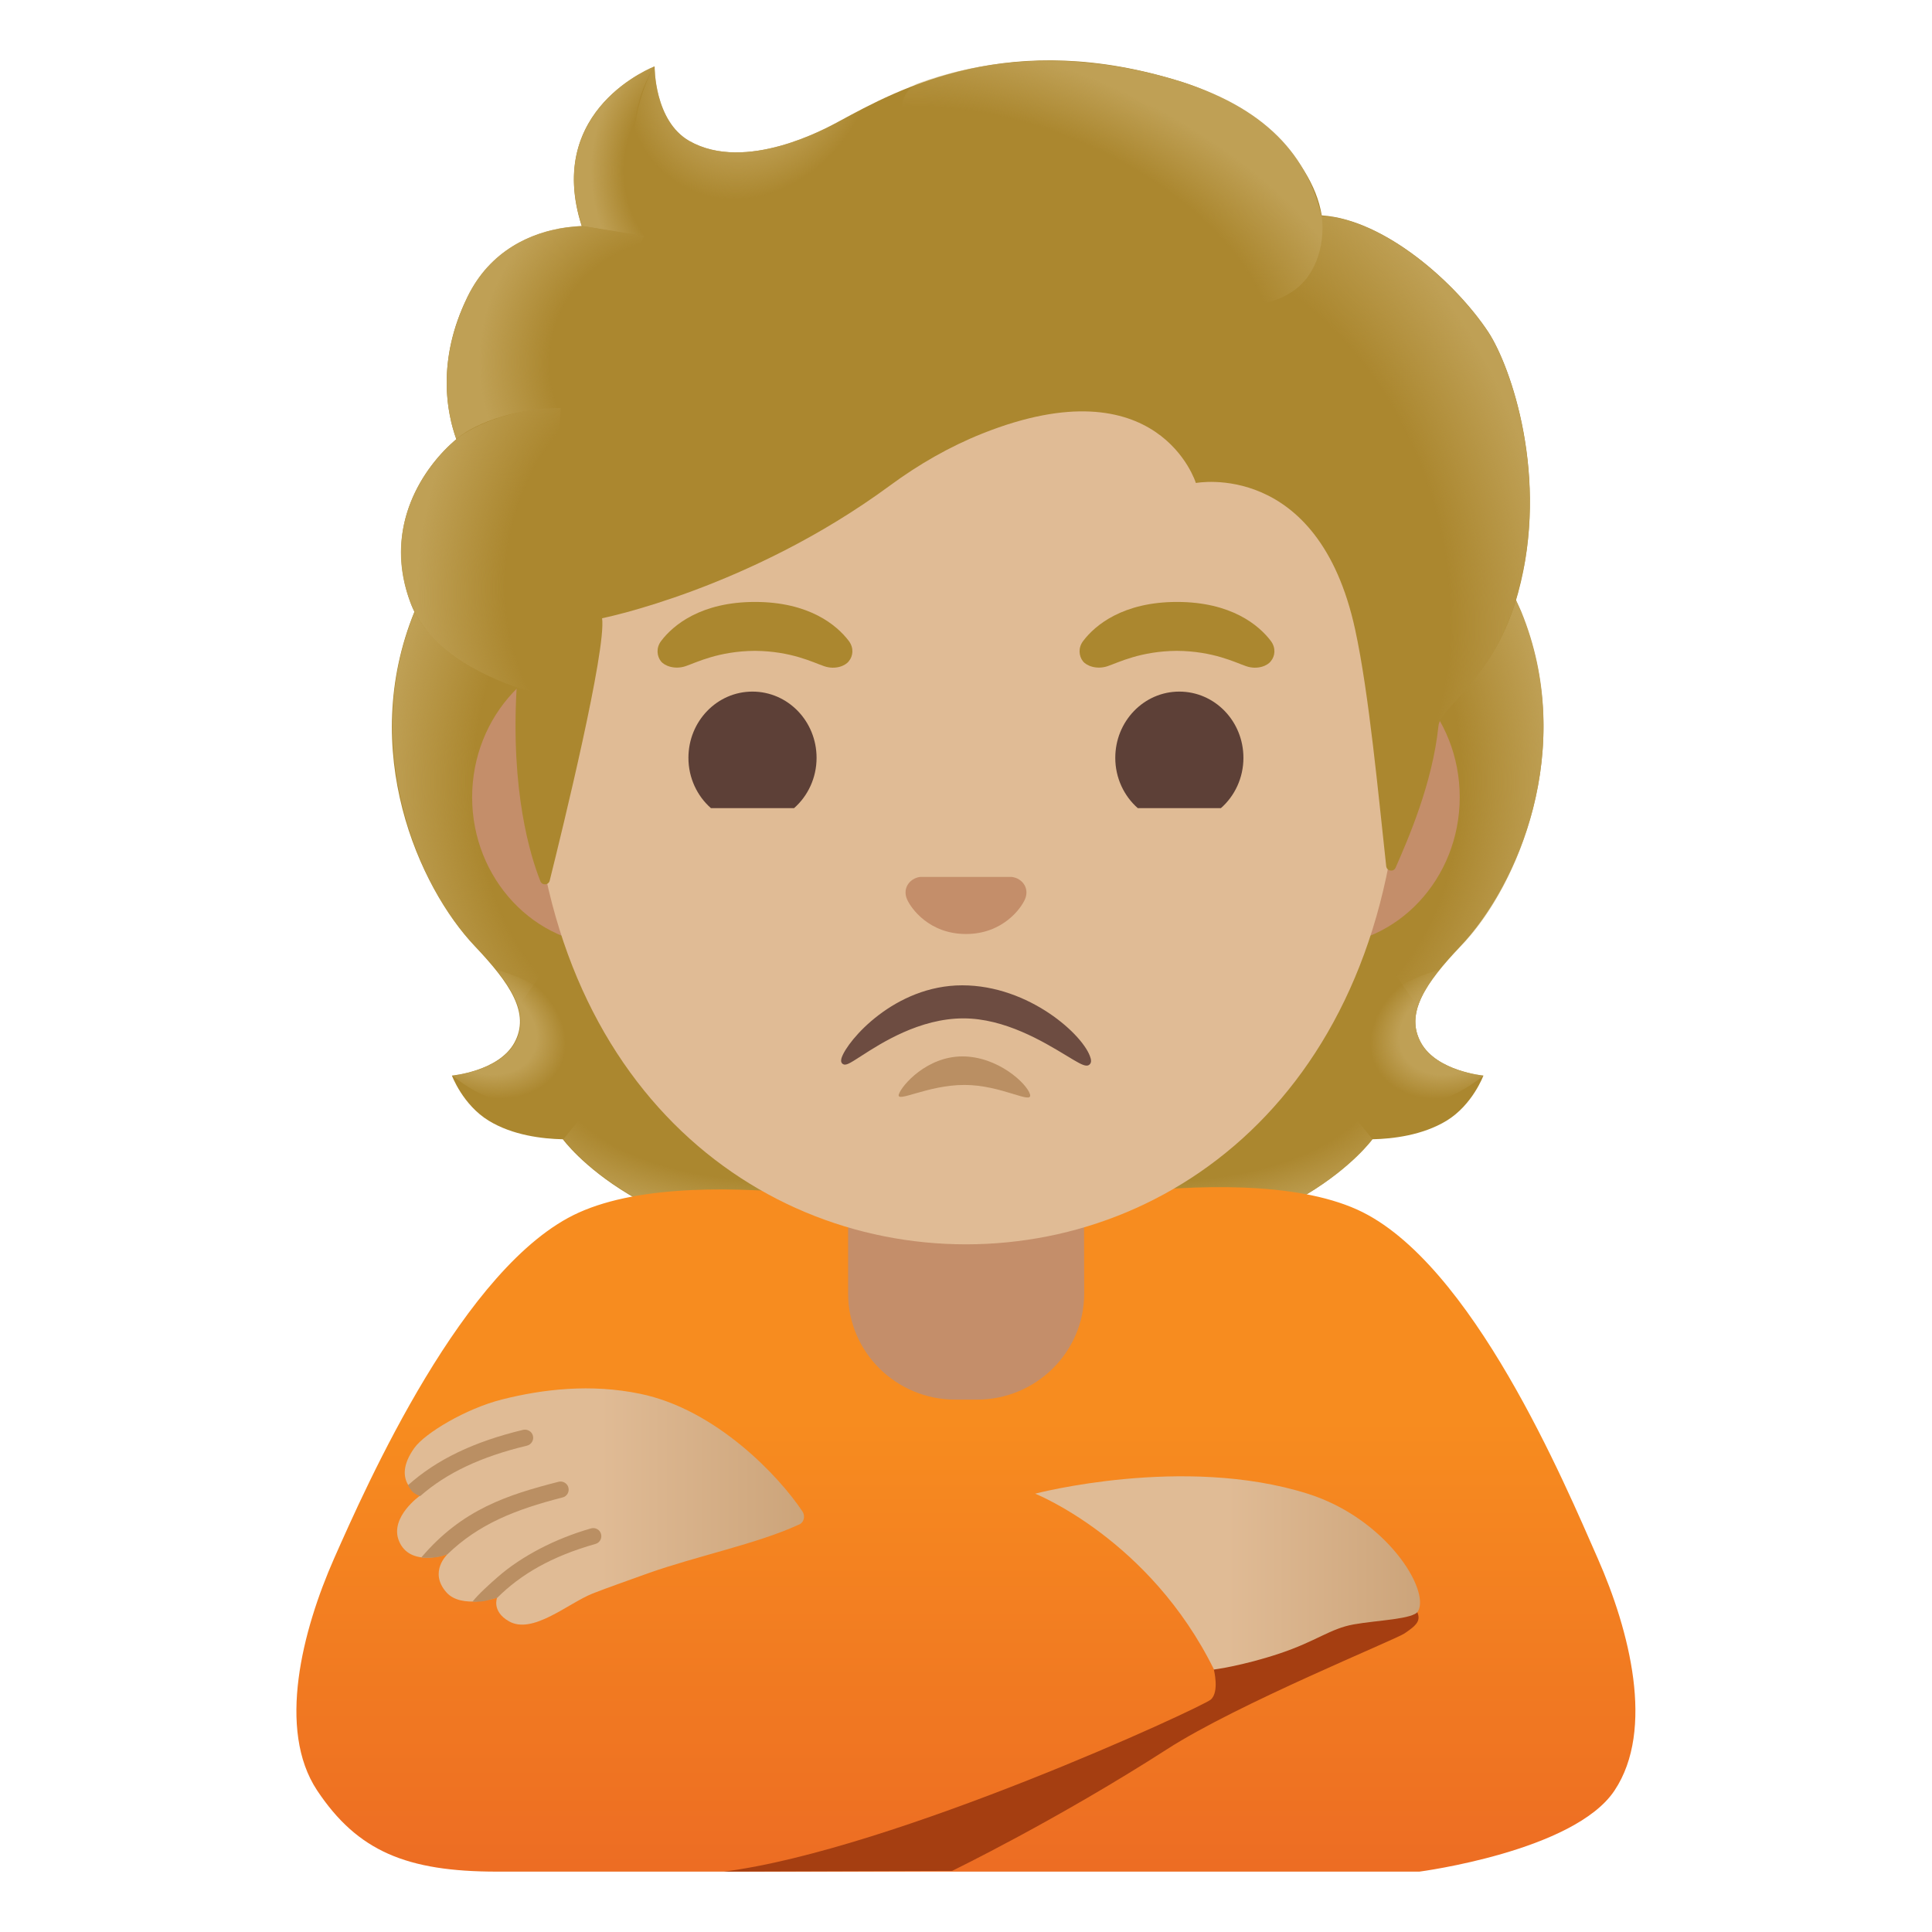 <svg enable-background="new 0 0 128 128" version="1.1" viewBox="0 0 128 128" xmlns="http://www.w3.org/2000/svg"><path d="m94.14 69.08c-1.07-1.95 0.3-3.94 2.63-6.4 3.71-3.91 7.74-12.96 3.99-22.16 0.02-0.05-0.74-1.6-0.72-1.65l-1.54-0.08c-0.49-0.07-17.43-0.11-34.39-0.11s-33.89 0.04-34.39 0.11c0 0-2.28 1.68-2.26 1.73-3.75 9.2 0.29 18.25 3.99 22.16 2.33 2.46 3.7 4.45 2.63 6.4-1.04 1.9-4.14 2.18-4.14 2.18s0.72 1.94 2.44 2.99c1.59 0.97 3.55 1.2 4.91 1.23 0 0 5.29 7.32 19.12 7.32h7.7 7.7c13.83 0 19.12-7.32 19.12-7.32 1.35-0.03 3.31-0.26 4.91-1.23 1.72-1.05 2.44-2.99 2.44-2.99s-3.09-0.28-4.14-2.18z" fill="#AB872F"/><radialGradient id="k" cx="97.929" cy="20.029" r="20.996" gradientTransform="matrix(.96 0 0 .471 -17.301 61.618)" gradientUnits="userSpaceOnUse"><stop stop-color="#BFA055" stop-opacity="0" offset=".728"/><stop stop-color="#BFA055" offset="1"/></radialGradient><path d="m64.11 82.79v-8.12l24.58-1.95 2.24 2.75s-5.29 7.32-19.12 7.32h-7.7z" fill="url(#k)"/><radialGradient id="j" cx="76.672" cy="67.371" r="6.205" gradientTransform="matrix(-.869 .407 -.302 -.645 183.47 80.317)" gradientUnits="userSpaceOnUse"><stop stop-color="#BFA055" offset=".663"/><stop stop-color="#BFA055" stop-opacity="0" offset="1"/></radialGradient><path d="m90.87 71.93c-3.69-5.59 4.49-7.68 4.49-7.68s0.01 0.01 0.01 0.01c-1.42 1.77-2.06 3.31-1.23 4.82 1.04 1.9 4.14 2.18 4.14 2.18s-4.23 3.75-7.41 0.67z" fill="url(#j)"/><radialGradient id="i" cx="105.92" cy="66.233" r="27.254" gradientTransform="matrix(-.072 -.957 .797 -.06 35.844 156.52)" gradientUnits="userSpaceOnUse"><stop stop-color="#BFA055" stop-opacity="0" offset=".725"/><stop stop-color="#BFA055" offset="1"/></radialGradient><path d="m100.79 40.52c3.65 8.91-0.19 18.08-3.79 21.94-0.49 0.53-2.59 2.59-3.07 4.23 0 0-8.21-11.45-10.66-18.18-0.49-1.36-0.95-2.76-1.01-4.2-0.04-1.08 0.12-2.37 0.75-3.29 0.76-1.13 17.35-1.46 17.35-1.46-0.01 0.02 0.43 0.96 0.43 0.96z" fill="url(#i)"/><radialGradient id="h" cx="55.845" cy="68.766" r="27.254" gradientTransform="matrix(.072 -.957 -.797 -.06 98.025 108.76)" gradientUnits="userSpaceOnUse"><stop stop-color="#BFA055" stop-opacity="0" offset=".725"/><stop stop-color="#BFA055" offset="1"/></radialGradient><path d="m27.48 40.52c-3.65 8.91 0.19 18.08 3.79 21.94 0.49 0.53 2.59 2.59 3.07 4.23 0 0 8.21-11.45 10.66-18.18 0.49-1.36 0.95-2.76 1.01-4.2 0.04-1.08-0.12-2.37-0.75-3.29-0.76-1.13-1.66-0.83-2.96-0.83-2.48 0-13.32-0.63-14.16-0.63 0 0.02-0.66 0.96-0.66 0.96z" fill="url(#h)"/><radialGradient id="g" cx="50.132" cy="20.029" r="20.996" gradientTransform="matrix(-.96 0 0 .471 99.702 61.618)" gradientUnits="userSpaceOnUse"><stop stop-color="#BFA055" stop-opacity="0" offset=".728"/><stop stop-color="#BFA055" offset="1"/></radialGradient><path d="m64.15 82.79v-8.12l-24.58-1.95-2.24 2.75s5.29 7.32 19.12 7.32h7.7z" fill="url(#g)"/><radialGradient id="f" cx="24.842" cy="66.162" r="6.205" gradientTransform="matrix(.869 .407 .302 -.645 -9.796 100.62)" gradientUnits="userSpaceOnUse"><stop stop-color="#BFA055" offset=".663"/><stop stop-color="#BFA055" stop-opacity="0" offset="1"/></radialGradient><path d="m37.39 71.93c3.69-5.59-4.49-7.68-4.49-7.68s-0.01 0.01-0.01 0.01c1.42 1.77 2.06 3.31 1.23 4.82-1.04 1.9-4.14 2.18-4.14 2.18s4.23 3.75 7.41 0.67z" fill="url(#f)"/><linearGradient id="e" x1="64" x2="64" y1="84.256" y2="123.66" gradientUnits="userSpaceOnUse"><stop stop-color="#F78C1F" offset=".249"/><stop stop-color="#ED6D23" offset="1"/></linearGradient><path d="m105.85 103.24c-2.11-4.78-8.32-19.66-15.93-23.1-8.26-3.72-25.92 0.7-25.92 0.7s-17.4-4.23-25.66-0.5c-7.61 3.43-14.08 18.12-16.2 22.9-2.11 4.78-3.8 11.35-1.13 15.38 2.68 4.03 5.93 5.38 11.92 5.38h61.11s10.26-1.34 12.93-5.38c2.68-4.03 0.99-10.6-1.12-15.38z" fill="url(#e)"/><linearGradient id="b" x1="26.31" x2="53.27" y1="99.818" y2="99.818" gradientUnits="userSpaceOnUse"><stop stop-color="#E0BB95" offset=".5"/><stop stop-color="#CCA47A" offset="1"/></linearGradient><path d="m52.88 101.03c0.38-0.12 0.5-0.57 0.28-0.9-1.54-2.32-5.72-6.76-10.76-7.79-3.25-0.67-6.42-0.31-9.15 0.38-2.4 0.61-5.09 2.23-5.79 3.2-1.64 2.28 0.37 3.17 0.37 3.17s-2.01 1.41-1.41 2.97c0.72 1.84 3.24 0.9 3.24 0.9s-1.28 1.17-0.09 2.53c0.99 1.14 3.37 0.35 3.37 0.35s-0.39 0.9 0.77 1.57c1.57 0.91 3.92-1.18 5.54-1.83 0.88-0.35 2.62-0.96 3.67-1.34 3.24-1.15 7.24-1.96 9.96-3.21z" fill="url(#b)"/><path d="m47.95 124c11.25-1.44 31.69-10.89 32.27-11.4s0.2-1.99 0.2-1.99 12.52-5.18 13.2-4.26 0.36 1.24-0.57 1.87c-0.66 0.44-11.06 4.66-15.73 7.67-7.33 4.71-14.24 8.06-14.24 8.06l-15.13 0.05z" fill="#A53E11"/><linearGradient id="a" x1="68.578" x2="94.07" y1="104.21" y2="104.21" gradientUnits="userSpaceOnUse"><stop stop-color="#E0BB95" offset=".5"/><stop stop-color="#CCA47A" offset="1"/></linearGradient><path d="m68.58 98.96s7.59 3.01 11.85 11.65c0 0 1.88-0.24 4.34-1.06s3.35-1.65 4.92-1.93 3.96-0.34 4.26-0.87c0.8-1.42-2.11-6.15-7.32-7.79-8.22-2.59-18.05 0-18.05 0z" fill="url(#a)"/><path d="m31.3 106.12c0.35-0.46 1.2-1.23 1.7-1.66 1.55-1.35 3.77-2.52 6.16-3.2 0.28-0.08 0.58 0.08 0.66 0.37 0.08 0.28-0.08 0.58-0.37 0.66-2.93 0.83-4.95 2.02-6.51 3.57 0 0-0.27 0.08-0.78 0.2-0.38 0.08-0.86 0.06-0.86 0.06z" fill="#BA8F63"/><path d="m27.91 103.19c2.72-3.21 5.75-4.16 9.1-5.02 0.28-0.07 0.58 0.1 0.65 0.39s-0.1 0.58-0.39 0.65c-3.16 0.81-5.56 1.77-7.62 3.76 0 0-0.31 0.14-0.73 0.2-0.55 0.08-1.01 0.02-1.01 0.02z" fill="#BA8F63"/><path d="m27.03 98.4c1.9-1.7 4.35-2.88 7.63-3.67 0.29-0.06 0.58 0.11 0.65 0.4s-0.11 0.58-0.4 0.65c-3.04 0.73-5.32 1.8-7.07 3.34 0 0-0.27-0.09-0.46-0.24-0.19-0.17-0.35-0.48-0.35-0.48z" fill="#BA8F63"/><path d="m71.81 77.11h-15.62v8.59c0 3.88 3.18 7.03 7.11 7.03h1.42c3.92 0 7.11-3.15 7.11-7.03l-0.02-8.59z" fill="#C48E6A"/><path d="m87.51 43h-47.02c-5.07 0-9.21 4.42-9.21 9.82s4.15 9.82 9.21 9.82h47.01c5.07 0 9.21-4.42 9.21-9.82 0.01-5.4-4.13-9.82-9.2-9.82z" fill="#C48E6A"/><path d="m64 9.14c-14.97 0-28.84 16.01-28.84 39.05 0 22.92 14.29 34.25 28.84 34.25s28.84-11.34 28.84-34.25c0-23.04-13.87-39.05-28.84-39.05z" fill="#E0BB95"/><path d="m54.1 50.21c0 1.33-0.58 2.53-1.49 3.33h-5.51c-0.91-0.8-1.49-2-1.49-3.33 0-2.43 1.9-4.39 4.24-4.39 2.35 0 4.25 1.96 4.25 4.39z" fill="#5D4037"/><path d="m82.38 50.21c0 1.33-0.58 2.53-1.49 3.33h-5.51c-0.91-0.8-1.49-2-1.49-3.33 0-2.43 1.9-4.39 4.24-4.39 2.35 0 4.25 1.96 4.25 4.39z" fill="#5D4037"/><path d="m56.24 42.47c-0.8-1.06-2.64-2.59-6.22-2.59s-5.43 1.54-6.22 2.59c-0.35 0.46-0.27 1.01-0.02 1.33 0.22 0.3 0.89 0.58 1.63 0.34 0.74-0.25 2.19-1 4.6-1.02 2.42 0.02 3.86 0.77 4.6 1.02s1.41-0.03 1.63-0.34c0.27-0.32 0.35-0.86 0-1.33z" fill="#AB872F"/><path d="m84.2 42.47c-0.8-1.06-2.64-2.59-6.22-2.59s-5.43 1.54-6.22 2.59c-0.35 0.46-0.27 1.01-0.02 1.33 0.22 0.3 0.89 0.58 1.63 0.34 0.74-0.25 2.19-1 4.6-1.02 2.42 0.02 3.86 0.77 4.6 1.02s1.41-0.03 1.63-0.34c0.27-0.32 0.35-0.86 0-1.33z" fill="#AB872F"/><path d="m67.32 58.17c-0.09-0.03-0.18-0.06-0.28-0.07h-6.08c-0.09 0.01-0.19 0.03-0.28 0.07-0.55 0.22-0.85 0.79-0.59 1.4s1.47 2.31 3.91 2.31 3.66-1.71 3.91-2.31c0.26-0.61-0.04-1.18-0.59-1.4z" fill="#C48E6A"/><path d="m72.25 70.09c-0.41-1.47-4.05-4.81-8.5-4.81-4.48 0-7.61 3.65-7.99 4.8-0.02 0.07-0.09 0.28 0.06 0.4 0.2 0.15 0.45-0.01 1.21-0.5 1.36-0.88 3.9-2.51 6.8-2.51 2.74 0 5.29 1.54 6.81 2.46 0.71 0.43 1.1 0.67 1.35 0.67 0.07 0 0.13-0.02 0.18-0.06 0.17-0.13 0.11-0.37 0.08-0.45z" fill="#6D4C41"/><path d="m63.9 71.88c2.46 0 4.54 1.34 4.34 0.62-0.21-0.72-2.13-2.51-4.48-2.51s-4.01 1.91-4.21 2.51c-0.19 0.61 1.89-0.62 4.35-0.62z" fill="#BA8F63"/><path d="m98.6 21.99c-2.1-3.18-6.81-7.44-11.03-7.72-0.68-4.06-5.02-7.5-9.23-8.83-11.38-3.61-18.79 0.44-22.77 2.61-0.83 0.45-6.17 3.41-9.9 1.29-2.34-1.34-2.3-4.94-2.3-4.94s-7.33 2.79-4.83 10.58c-2.52 0.1-5.82 1.17-7.57 4.7-2.08 4.21-1.34 7.74-0.74 9.42-2.17 1.84-4.9 5.76-3.03 10.84 1.41 3.83 7.03 5.59 7.03 5.59-0.4 6.89 0.89 11.13 1.57 12.85 0.12 0.3 0.55 0.27 0.62-0.04 0.85-3.41 3.76-15.31 3.47-17.38 0 0 9.76-1.94 19.07-8.79 1.9-1.4 3.95-2.58 6.13-3.45 11.7-4.66 14.14 3.28 14.14 3.28s8.1-1.56 10.55 9.7c0.92 4.22 1.54 10.97 2.06 15.69 0.04 0.33 0.49 0.4 0.62 0.1 0.82-1.87 2.45-5.59 2.84-9.39 0.14-1.33 3.73-3.1 5.28-8.83 2.08-7.64-0.47-14.98-1.98-17.28z" fill="#AB872F"/><radialGradient id="d" cx="73.996" cy="84.904" r="31.946" gradientTransform="matrix(.295 .913 .677 -.219 .264 -11.545)" gradientUnits="userSpaceOnUse"><stop stop-color="#BFA055" stop-opacity="0" offset=".699"/><stop stop-color="#BFA055" offset="1"/></radialGradient><path d="m95.28 48.13c0.14-1.33 3.73-3.1 5.28-8.83 0.16-0.61 0.3-1.23 0.43-1.85 1.25-6.96-1-13.35-2.4-15.46-1.94-2.94-6.11-6.79-10.06-7.58-0.34-0.05-0.68-0.08-1-0.1 0 0 0.28 1.85-0.47 3.32-0.96 1.91-2.93 2.36-2.93 2.36 10.31 10.31 9.57 18.93 11.15 28.14z" fill="url(#d)"/><radialGradient id="c" cx="46.81" cy="127.64" r="8.376" gradientTransform="matrix(.846 .454 .538 -1.003 -58.47 110.76)" gradientUnits="userSpaceOnUse"><stop stop-color="#BFA055" offset=".58"/><stop stop-color="#BFA055" stop-opacity="0" offset="1"/></radialGradient><path d="m58.06 6.75c-0.94 0.46-1.77 0.91-2.49 1.3-0.83 0.45-6.17 3.41-9.9 1.29-2.3-1.31-2.3-4.8-2.3-4.92-1.06 1.35-4.26 11 5.1 11.64 4.04 0.28 6.52-3.24 8-6.22 0.53-1.09 1.36-2.67 1.59-3.09z" fill="url(#c)"/><radialGradient id="o" cx="164.65" cy="55.006" r="25.749" gradientTransform="matrix(-.9 -.379 -.209 .507 227.38 53.015)" gradientUnits="userSpaceOnUse"><stop stop-color="#BFA055" stop-opacity="0" offset=".699"/><stop stop-color="#BFA055" offset="1"/></radialGradient><path d="m77.16 5.09c6.3 1.7 9.37 4.91 10.39 9.19 0.3 1.26 0.66 12.97-21.71-0.34-8.32-4.95-6.05-8.05-5.07-8.41 3.81-1.37 9.34-2.35 16.39-0.44z" fill="url(#o)"/><radialGradient id="n" cx="45.733" cy="119.91" r="7.688" gradientTransform="matrix(.96 0 0 -1.174 2.628 152.09)" gradientUnits="userSpaceOnUse"><stop stop-color="#BFA055" stop-opacity="0" offset=".702"/><stop stop-color="#BFA055" offset="1"/></radialGradient><path d="m43.34 4.41c-0.01 0.01-0.03 0.01-0.05 0.02-0.8 0.34-7.09 3.25-4.74 10.54l6.7 1.08c-5.93-6-1.88-11.65-1.88-11.65s-0.02 0.01-0.03 0.01z" fill="url(#n)"/><radialGradient id="m" cx="44.198" cy="92.57" r="14.419" gradientTransform="matrix(-.927 -.249 -.233 .867 108.06 -44.898)" gradientUnits="userSpaceOnUse"><stop stop-color="#BFA055" stop-opacity="0" offset=".66"/><stop stop-color="#BFA055" offset="1"/></radialGradient><path d="m42.68 15.64-4.14-0.67c-0.16 0-0.71 0.05-1.01 0.09-2.33 0.32-5.08 1.53-6.56 4.61-1.6 3.32-1.55 6.17-1.12 8.07 0.12 0.64 0.39 1.35 0.39 1.35s2.05-1.94 6.92-2.07l5.52-11.38z" fill="url(#m)"/><radialGradient id="l" cx="40.051" cy="91.014" r="15.138" gradientTransform="matrix(.951 .131 .184 -1.336 -12.581 154.05)" gradientUnits="userSpaceOnUse"><stop stop-color="#BFA055" stop-opacity="0" offset=".598"/><stop stop-color="#BFA055" offset="1"/></radialGradient><path d="m30.03 29.27c-2.04 1.81-4.78 5.84-2.76 10.85 1.53 3.77 6.96 5.41 6.96 5.41 0 0.02 1.09 0.34 1.65 0.34l1.27-18.84c-2.6 0-5.11 0.78-6.73 1.91 0.02 0.03-0.4 0.31-0.39 0.33z" fill="url(#l)"/></svg>
